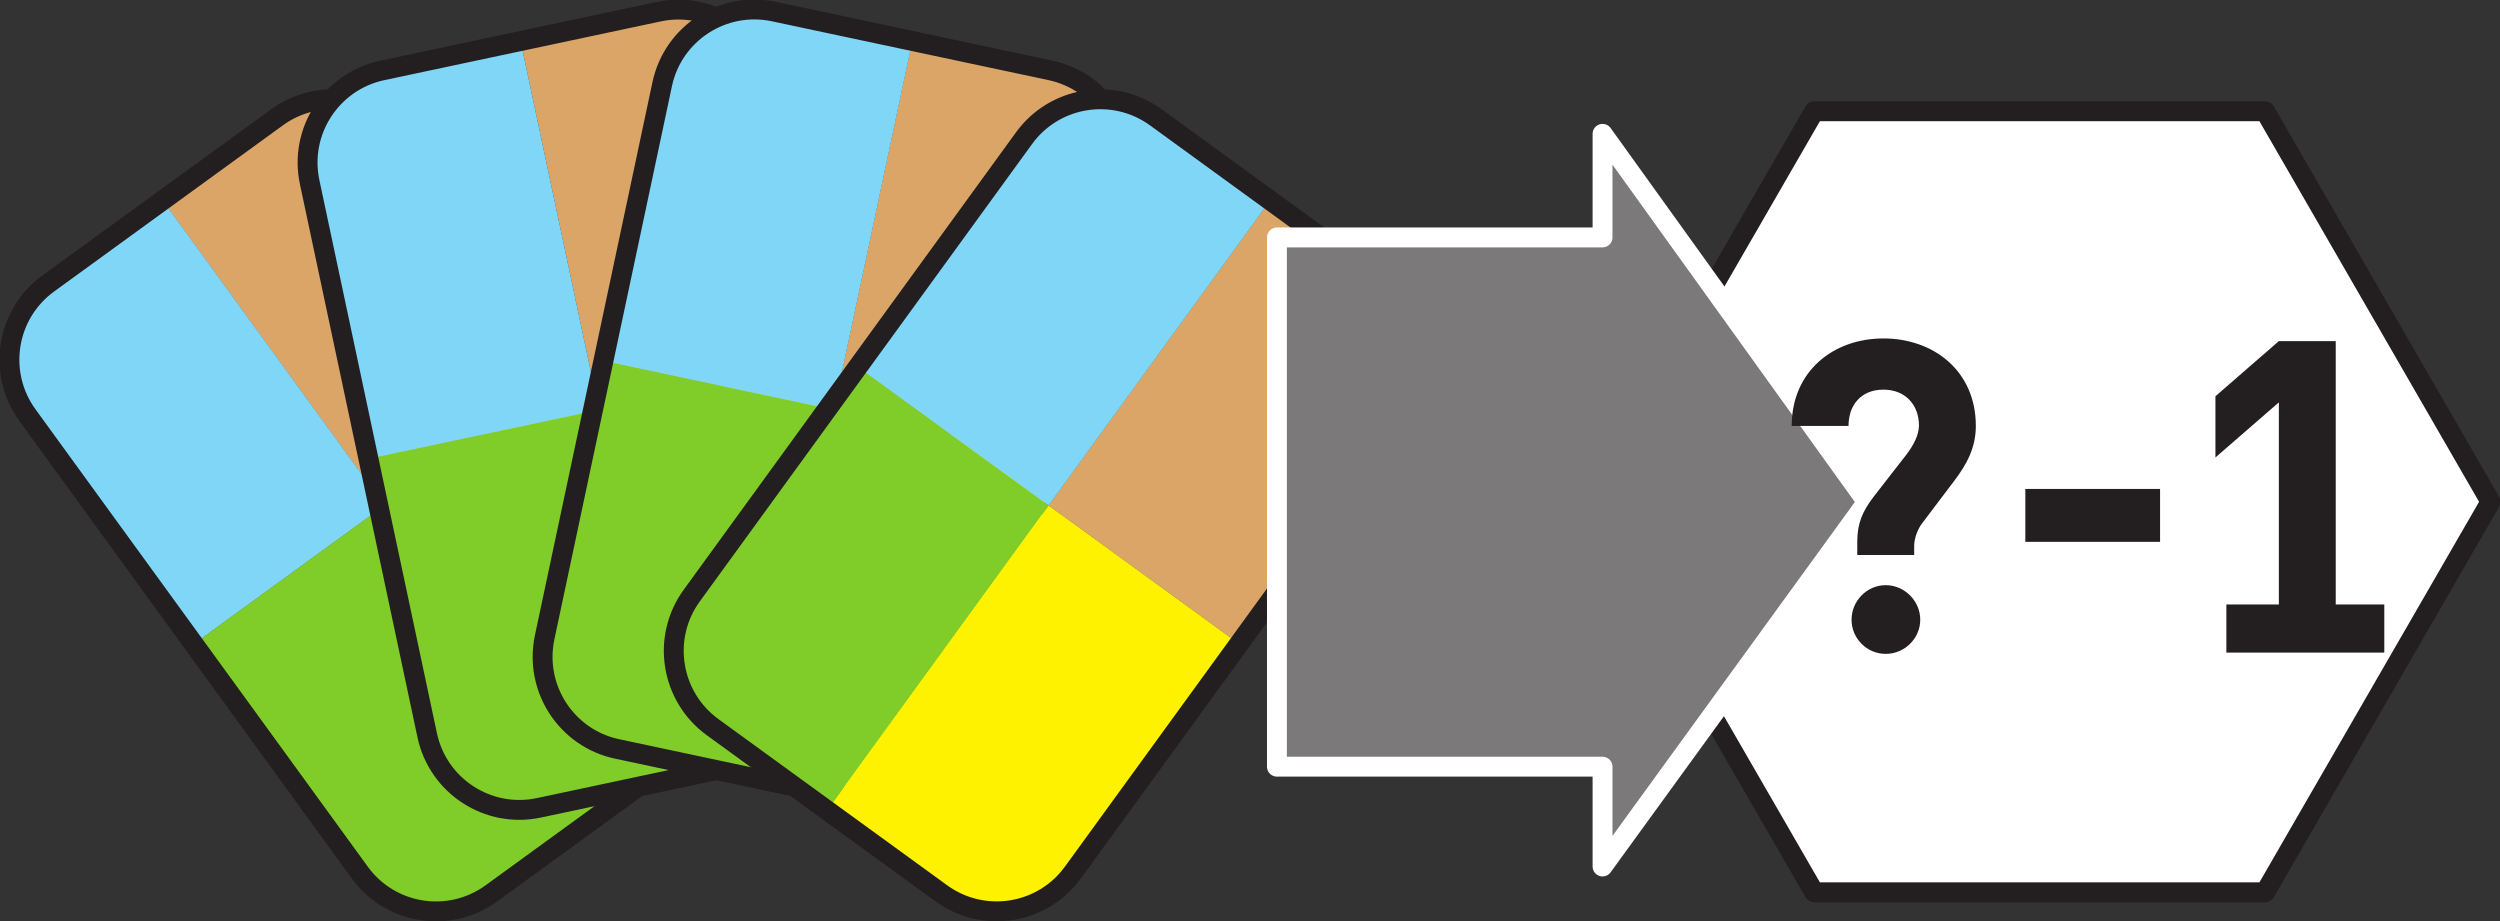 <?xml version="1.0" encoding="UTF-8" standalone="no"?>
<!-- Created with Inkscape (http://www.inkscape.org/) -->

<svg
   width="17.752mm"
   height="6.541mm"
   viewBox="0 0 17.752 6.541"
   version="1.1"
   id="svg1"
   inkscape:version="1.3 (0e150ed6c4, 2023-07-21)"
   sodipodi:docname="discard-all-goods-to-get-1-less-than-the-amount-discarded.svg"
   xmlns:inkscape="http://www.inkscape.org/namespaces/inkscape"
   xmlns:sodipodi="http://sodipodi.sourceforge.net/DTD/sodipodi-0.dtd"
   xmlns="http://www.w3.org/2000/svg"
   xmlns:svg="http://www.w3.org/2000/svg">
  <rect x="0" y="0" width="17.752" height="6.541" fill="#333333" stroke="none"/>
  <sodipodi:namedview
     id="namedview1"
     pagecolor="#ffffff"
     bordercolor="#000000"
     borderopacity="0.25"
     inkscape:showpageshadow="2"
     inkscape:pageopacity="0.0"
     inkscape:pagecheckerboard="0"
     inkscape:deskcolor="#d1d1d1"
     inkscape:document-units="mm"
     inkscape:zoom="13.189825"
     inkscape:cx="24.261125"
     inkscape:cy="15.011571"
     inkscape:window-width="1920"
     inkscape:window-height="1013"
     inkscape:window-x="0"
     inkscape:window-y="30"
     inkscape:window-maximized="1"
     inkscape:current-layer="layer1" />
  <defs
     id="defs1">
    <clipPath
       clipPathUnits="userSpaceOnUse"
       id="clipPath8909">
      <path
         d="m 374.521,525.867 h 32.856 v 19.742 h -32.856 z"
         transform="translate(-386.66,-528.936)"
         id="path8909" />
    </clipPath>
    <clipPath
       clipPathUnits="userSpaceOnUse"
       id="clipPath8911">
      <path
         d="m 374.521,525.867 h 32.856 v 19.742 h -32.856 z"
         transform="translate(-405.578,-528.936)"
         id="path8911" />
    </clipPath>
    <clipPath
       clipPathUnits="userSpaceOnUse"
       id="clipPath8913">
      <path
         d="m 374.521,525.867 h 32.856 v 19.742 h -32.856 z"
         transform="translate(-407.177,-538.339)"
         id="path8913" />
    </clipPath>
    <clipPath
       clipPathUnits="userSpaceOnUse"
       id="clipPath8915">
      <path
         d="m 374.521,525.867 h 32.856 v 19.742 h -32.856 z"
         transform="translate(-407.177,-536.072)"
         id="path8915" />
    </clipPath>
    <clipPath
       clipPathUnits="userSpaceOnUse"
       id="clipPath8917">
      <path
         d="m 374.521,525.867 h 32.856 v 19.742 h -32.856 z"
         transform="translate(-407.177,-533.803)"
         id="path8917" />
    </clipPath>
    <clipPath
       clipPathUnits="userSpaceOnUse"
       id="clipPath8919">
      <path
         d="m 374.521,525.867 h 32.856 v 19.742 h -32.856 z"
         transform="translate(-407.177,-531.536)"
         id="path8919" />
    </clipPath>
    <clipPath
       clipPathUnits="userSpaceOnUse"
       id="clipPath8921">
      <path
         d="m 374.521,525.867 h 32.856 v 19.742 h -32.856 z"
         transform="translate(-396.507,-541.741)"
         id="path8921" />
    </clipPath>
    <clipPath
       clipPathUnits="userSpaceOnUse"
       id="clipPath8923">
      <path
         d="m 374.521,525.867 h 32.856 v 19.742 h -32.856 z"
         transform="translate(-398.364,-532.271)"
         id="path8923" />
    </clipPath>
    <clipPath
       clipPathUnits="userSpaceOnUse"
       id="clipPath8925">
      <path
         d="m 374.521,525.867 h 32.856 v 19.742 h -32.856 z"
         transform="translate(-396.507,-535.738)"
         id="path8925" />
    </clipPath>
    <clipPath
       clipPathUnits="userSpaceOnUse"
       id="clipPath9173">
      <path
         d="m 374.521,503.19 h 34.483 v 19.742 h -34.483 z"
         transform="translate(-386.66,-506.259)"
         id="path9173" />
    </clipPath>
    <clipPath
       clipPathUnits="userSpaceOnUse"
       id="clipPath9175">
      <path
         d="m 374.521,503.19 h 34.483 v 19.742 h -34.483 z"
         transform="translate(-396.265,-513.06)"
         id="path9175" />
    </clipPath>
    <clipPath
       clipPathUnits="userSpaceOnUse"
       id="clipPath9177">
      <path
         d="m 374.521,480.513 h 45.754 v 19.742 h -45.754 z"
         transform="translate(-386.66,-483.582)"
         id="path9177" />
    </clipPath>
    <clipPath
       clipPathUnits="userSpaceOnUse"
       id="clipPath9179">
      <path
         d="m 374.521,480.513 h 45.754 v 19.742 h -45.754 z"
         transform="translate(-418.476,-483.582)"
         id="path9179" />
    </clipPath>
    <clipPath
       clipPathUnits="userSpaceOnUse"
       id="clipPath9181">
      <path
         d="m 374.521,480.513 h 45.754 v 19.742 h -45.754 z"
         transform="translate(-420.075,-492.985)"
         id="path9181" />
    </clipPath>
    <clipPath
       clipPathUnits="userSpaceOnUse"
       id="clipPath9183">
      <path
         d="m 374.521,480.513 h 45.754 v 19.742 h -45.754 z"
         transform="translate(-420.075,-490.718)"
         id="path9183" />
    </clipPath>
    <clipPath
       clipPathUnits="userSpaceOnUse"
       id="clipPath9185">
      <path
         d="m 374.521,480.513 h 45.754 v 19.742 h -45.754 z"
         transform="translate(-420.075,-488.449)"
         id="path9185" />
    </clipPath>
    <clipPath
       clipPathUnits="userSpaceOnUse"
       id="clipPath9187">
      <path
         d="m 374.521,480.513 h 45.754 v 19.742 h -45.754 z"
         transform="translate(-420.075,-486.182)"
         id="path9187" />
    </clipPath>
    <clipPath
       clipPathUnits="userSpaceOnUse"
       id="clipPath9189">
      <path
         d="m 374.521,480.513 h 45.754 v 19.742 h -45.754 z"
         transform="translate(-409.406,-496.387)"
         id="path9189" />
    </clipPath>
    <clipPath
       clipPathUnits="userSpaceOnUse"
       id="clipPath9191">
      <path
         d="m 374.521,480.513 h 45.754 v 19.742 h -45.754 z"
         transform="translate(-411.262,-486.916)"
         id="path9191" />
    </clipPath>
    <clipPath
       clipPathUnits="userSpaceOnUse"
       id="clipPath9193">
      <path
         d="m 374.521,480.513 h 45.754 v 19.742 h -45.754 z"
         transform="translate(-395.199,-482.529)"
         id="path9193" />
    </clipPath>
    <clipPath
       clipPathUnits="userSpaceOnUse"
       id="clipPath9195">
      <path
         d="m 374.521,480.513 h 45.754 v 19.742 h -45.754 z"
         transform="translate(-398.346,-487.353)"
         id="path9195" />
    </clipPath>
    <clipPath
       clipPathUnits="userSpaceOnUse"
       id="clipPath9197">
      <path
         d="m 374.521,480.513 h 45.754 v 19.742 h -45.754 z"
         transform="translate(-396.265,-490.383)"
         id="path9197" />
    </clipPath>
    <clipPath
       clipPathUnits="userSpaceOnUse"
       id="clipPath9222">
      <path
         d="m 372.206,435.443 h 36.803 v 19.458 h -36.803 z"
         transform="translate(-399.739,-441.945)"
         id="path9222" />
    </clipPath>
    <clipPath
       clipPathUnits="userSpaceOnUse"
       id="clipPath9224">
      <path
         d="m 372.206,435.443 h 36.803 v 19.458 h -36.803 z"
         transform="translate(-382.927,-438.227)"
         id="path9224" />
    </clipPath>
    <clipPath
       clipPathUnits="userSpaceOnUse"
       id="clipPath9226">
      <path
         d="m 372.206,435.443 h 36.803 v 19.458 h -36.803 z"
         transform="translate(-387.179,-440.212)"
         id="path9226" />
    </clipPath>
    <clipPath
       clipPathUnits="userSpaceOnUse"
       id="clipPath9228">
      <path
         d="m 372.206,435.443 h 36.803 v 19.458 h -36.803 z"
         transform="translate(-396.268,-445.029)"
         id="path9228" />
    </clipPath>
    <clipPath
       clipPathUnits="userSpaceOnUse"
       id="clipPath8930">
      <path
         d="m 57.384,388.311 h 33.884 v 18.543 H 57.384 Z"
         transform="translate(-68.924,-397.582)"
         id="path8930" />
    </clipPath>
    <clipPath
       clipPathUnits="userSpaceOnUse"
       id="clipPath8932">
      <path
         d="m 57.384,388.311 h 33.884 v 18.543 H 57.384 Z"
         transform="translate(-63.254,-406.654)"
         id="path8932" />
    </clipPath>
    <clipPath
       clipPathUnits="userSpaceOnUse"
       id="clipPath8934">
      <path
         d="m 57.384,388.311 h 33.884 v 18.543 H 57.384 Z"
         transform="translate(-57.584,-397.582)"
         id="path8934" />
    </clipPath>
    <clipPath
       clipPathUnits="userSpaceOnUse"
       id="clipPath8936">
      <path
         d="m 57.384,388.311 h 33.884 v 18.543 H 57.384 Z"
         transform="translate(-63.254,-397.582)"
         id="path8936" />
    </clipPath>
    <clipPath
       clipPathUnits="userSpaceOnUse"
       id="clipPath8938">
      <path
         d="m 57.384,388.311 h 33.884 v 18.543 H 57.384 Z"
         transform="translate(-68.924,-390.78)"
         id="path8938" />
    </clipPath>
    <clipPath
       clipPathUnits="userSpaceOnUse"
       id="clipPath8940">
      <path
         d="m 57.384,388.311 h 33.884 v 18.543 H 57.384 Z"
         transform="translate(-78.528,-397.582)"
         id="path8940" />
    </clipPath>
    <clipPath
       clipPathUnits="userSpaceOnUse"
       id="clipPath8942">
      <path
         d="m 57.384,388.311 h 33.884 v 18.543 H 57.384 Z"
         transform="translate(-70.375,-395.753)"
         id="path8942" />
    </clipPath>
    <clipPath
       clipPathUnits="userSpaceOnUse"
       id="clipPath8944">
      <path
         d="m 57.384,388.311 h 33.884 v 18.543 H 57.384 Z"
         transform="translate(-71.827,-395.753)"
         id="path8944" />
    </clipPath>
    <clipPath
       clipPathUnits="userSpaceOnUse"
       id="clipPath8949">
      <path
         d="m 56.783,364.434 h 34.484 v 19.742 H 56.783 Z"
         transform="translate(-68.922,-367.503)"
         id="path8949" />
    </clipPath>
    <clipPath
       clipPathUnits="userSpaceOnUse"
       id="clipPath8951">
      <path
         d="m 56.783,364.434 h 34.484 v 19.742 H 56.783 Z"
         transform="translate(-78.528,-374.304)"
         id="path8951" />
    </clipPath>
    <clipPath
       clipPathUnits="userSpaceOnUse"
       id="clipPath8953">
      <path
         d="m 56.783,364.434 h 34.484 v 19.742 H 56.783 Z"
         transform="translate(-70.374,-372.476)"
         id="path8953" />
    </clipPath>
    <clipPath
       clipPathUnits="userSpaceOnUse"
       id="clipPath8955">
      <path
         d="m 56.783,364.434 h 34.484 v 19.742 H 56.783 Z"
         transform="translate(-71.827,-372.476)"
         id="path8955" />
    </clipPath>
    <clipPath
       clipPathUnits="userSpaceOnUse"
       id="clipPath8960">
      <path
         d="m 56.783,341.757 h 34.484 v 19.742 H 56.783 Z"
         transform="translate(-68.922,-344.826)"
         id="path8960" />
    </clipPath>
    <clipPath
       clipPathUnits="userSpaceOnUse"
       id="clipPath8962">
      <path
         d="m 56.783,341.757 h 34.484 v 19.742 H 56.783 Z"
         transform="translate(-78.528,-351.628)"
         id="path8962" />
    </clipPath>
    <clipPath
       clipPathUnits="userSpaceOnUse"
       id="clipPath8964">
      <path
         d="m 56.783,341.757 h 34.484 v 19.742 H 56.783 Z"
         transform="translate(-70.374,-349.799)"
         id="path8964" />
    </clipPath>
    <clipPath
       clipPathUnits="userSpaceOnUse"
       id="clipPath8966">
      <path
         d="m 56.783,341.757 h 34.484 v 19.742 H 56.783 Z"
         transform="translate(-73.17,-349.76)"
         id="path8966" />
    </clipPath>
    <clipPath
       clipPathUnits="userSpaceOnUse"
       id="clipPath8968">
      <path
         d="m 56.783,319.08 h 45.755 v 19.742 H 56.783 Z"
         transform="translate(-68.922,-322.149)"
         id="path8968" />
    </clipPath>
    <clipPath
       clipPathUnits="userSpaceOnUse"
       id="clipPath8970">
      <path
         d="m 56.783,319.08 h 45.755 v 19.742 H 56.783 Z"
         transform="translate(-100.739,-322.149)"
         id="path8970" />
    </clipPath>
    <clipPath
       clipPathUnits="userSpaceOnUse"
       id="clipPath8972">
      <path
         d="m 56.783,319.08 h 45.755 v 19.742 H 56.783 Z"
         transform="translate(-102.338,-331.552)"
         id="path8972" />
    </clipPath>
    <clipPath
       clipPathUnits="userSpaceOnUse"
       id="clipPath8974">
      <path
         d="m 56.783,319.08 h 45.755 v 19.742 H 56.783 Z"
         transform="translate(-102.338,-329.285)"
         id="path8974" />
    </clipPath>
    <clipPath
       clipPathUnits="userSpaceOnUse"
       id="clipPath8976">
      <path
         d="m 56.783,319.08 h 45.755 v 19.742 H 56.783 Z"
         transform="translate(-102.338,-327.016)"
         id="path8976" />
    </clipPath>
    <clipPath
       clipPathUnits="userSpaceOnUse"
       id="clipPath8978">
      <path
         d="m 56.783,319.08 h 45.755 v 19.742 H 56.783 Z"
         transform="translate(-102.338,-324.749)"
         id="path8978" />
    </clipPath>
    <clipPath
       clipPathUnits="userSpaceOnUse"
       id="clipPath8980">
      <path
         d="m 56.783,319.08 h 45.755 v 19.742 H 56.783 Z"
         transform="translate(-91.669,-334.953)"
         id="path8980" />
    </clipPath>
    <clipPath
       clipPathUnits="userSpaceOnUse"
       id="clipPath8982">
      <path
         d="m 56.783,319.08 h 45.755 v 19.742 H 56.783 Z"
         transform="translate(-93.525,-325.484)"
         id="path8982" />
    </clipPath>
    <clipPath
       clipPathUnits="userSpaceOnUse"
       id="clipPath8984">
      <path
         d="m 56.783,319.08 h 45.755 v 19.742 H 56.783 Z"
         transform="translate(-77.461,-321.096)"
         id="path8984" />
    </clipPath>
    <clipPath
       clipPathUnits="userSpaceOnUse"
       id="clipPath8986">
      <path
         d="m 56.783,319.08 h 45.755 v 19.742 H 56.783 Z"
         transform="translate(-80.608,-325.92)"
         id="path8986" />
    </clipPath>
    <clipPath
       clipPathUnits="userSpaceOnUse"
       id="clipPath8988">
      <path
         d="m 56.783,319.08 h 45.755 v 19.742 H 56.783 Z"
         transform="translate(-78.528,-328.95)"
         id="path8988" />
    </clipPath>
    <clipPath
       clipPathUnits="userSpaceOnUse"
       id="clipPath8990">
      <path
         d="m 56.783,319.08 h 45.755 v 19.742 H 56.783 Z"
         transform="translate(-70.374,-327.121)"
         id="path8990" />
    </clipPath>
    <clipPath
       clipPathUnits="userSpaceOnUse"
       id="clipPath8992">
      <path
         d="m 56.783,319.08 h 45.755 v 19.742 H 56.783 Z"
         transform="translate(-73.17,-327.083)"
         id="path8992" />
    </clipPath>
    <clipPath
       clipPathUnits="userSpaceOnUse"
       id="clipPath8994">
      <path
         d="m 214.523,388.097 h 50.576 v 18.971 h -50.576 z"
         transform="translate(-226.348,-399.504)"
         id="path8994" />
    </clipPath>
    <clipPath
       clipPathUnits="userSpaceOnUse"
       id="clipPath8996">
      <path
         d="m 214.523,388.097 h 50.576 v 18.971 h -50.576 z"
         transform="translate(-218.057,-402.853)"
         id="path8996" />
    </clipPath>
    <clipPath
       clipPathUnits="userSpaceOnUse"
       id="clipPath8998">
      <path
         d="m 214.523,388.097 h 50.576 v 18.971 h -50.576 z"
         transform="translate(-218.68,-393.933)"
         id="path8998" />
    </clipPath>
    <clipPath
       clipPathUnits="userSpaceOnUse"
       id="clipPath9000">
      <path
         d="m 214.523,388.097 h 50.576 v 18.971 h -50.576 z"
         transform="translate(-222.514,-396.719)"
         id="path9000" />
    </clipPath>
    <clipPath
       clipPathUnits="userSpaceOnUse"
       id="clipPath9002">
      <path
         d="m 214.523,388.097 h 50.576 v 18.971 h -50.576 z"
         transform="translate(-229.69,-394.904)"
         id="path9002" />
    </clipPath>
    <clipPath
       clipPathUnits="userSpaceOnUse"
       id="clipPath9004">
      <path
         d="m 214.523,388.097 h 50.576 v 18.971 h -50.576 z"
         transform="translate(-231.47,-399.627)"
         id="path9004" />
    </clipPath>
    <clipPath
       clipPathUnits="userSpaceOnUse"
       id="clipPath9006">
      <path
         d="m 214.523,388.097 h 50.576 v 18.971 h -50.576 z"
         transform="translate(-225.259,-406.059)"
         id="path9006" />
    </clipPath>
    <clipPath
       clipPathUnits="userSpaceOnUse"
       id="clipPath9008">
      <path
         d="m 214.523,388.097 h 50.576 v 18.971 h -50.576 z"
         transform="translate(-222.199,-397.657)"
         id="path9008" />
    </clipPath>
    <clipPath
       clipPathUnits="userSpaceOnUse"
       id="clipPath9010">
      <path
         d="m 214.523,388.097 h 50.576 v 18.971 h -50.576 z"
         transform="translate(-226.835,-398.643)"
         id="path9010" />
    </clipPath>
    <clipPath
       clipPathUnits="userSpaceOnUse"
       id="clipPath9012">
      <path
         d="m 214.523,388.097 h 50.576 v 18.971 h -50.576 z"
         transform="translate(-232.652,-394.066)"
         id="path9012" />
    </clipPath>
    <clipPath
       clipPathUnits="userSpaceOnUse"
       id="clipPath9014">
      <path
         d="m 214.523,388.097 h 50.576 v 18.971 h -50.576 z"
         transform="translate(-236.2,-397.657)"
         id="path9014" />
    </clipPath>
    <clipPath
       clipPathUnits="userSpaceOnUse"
       id="clipPath9016">
      <path
         d="m 214.523,388.097 h 50.576 v 18.971 h -50.576 z"
         transform="translate(-233.141,-406.059)"
         id="path9016" />
    </clipPath>
    <clipPath
       clipPathUnits="userSpaceOnUse"
       id="clipPath9018">
      <path
         d="m 214.523,388.097 h 50.576 v 18.971 h -50.576 z"
         transform="translate(-226.929,-399.628)"
         id="path9018" />
    </clipPath>
    <clipPath
       clipPathUnits="userSpaceOnUse"
       id="clipPath9020">
      <path
         d="m 214.523,388.097 h 50.576 v 18.971 h -50.576 z"
         transform="translate(-231.564,-398.643)"
         id="path9020" />
    </clipPath>
    <clipPath
       clipPathUnits="userSpaceOnUse"
       id="clipPath9022">
      <path
         d="m 214.523,388.097 h 50.576 v 18.971 h -50.576 z"
         transform="translate(-235.018,-392.096)"
         id="path9022" />
    </clipPath>
    <clipPath
       clipPathUnits="userSpaceOnUse"
       id="clipPath9024">
      <path
         d="m 214.523,388.097 h 50.576 v 18.971 h -50.576 z"
         transform="translate(-239.718,-393.933)"
         id="path9024" />
    </clipPath>
    <clipPath
       clipPathUnits="userSpaceOnUse"
       id="clipPath9026">
      <path
         d="m 214.523,388.097 h 50.576 v 18.971 h -50.576 z"
         transform="translate(-240.341,-402.853)"
         id="path9026" />
    </clipPath>
    <clipPath
       clipPathUnits="userSpaceOnUse"
       id="clipPath9028">
      <path
         d="m 214.523,388.097 h 50.576 v 18.971 h -50.576 z"
         transform="translate(-232.05,-399.504)"
         id="path9028" />
    </clipPath>
    <clipPath
       clipPathUnits="userSpaceOnUse"
       id="clipPath9030">
      <path
         d="m 214.523,388.097 h 50.576 v 18.971 h -50.576 z"
         transform="translate(-235.885,-396.719)"
         id="path9030" />
    </clipPath>
    <clipPath
       clipPathUnits="userSpaceOnUse"
       id="clipPath9032">
      <path
         d="m 214.523,388.097 h 50.576 v 18.971 h -50.576 z"
         transform="translate(-236.376,-389.333)"
         id="path9032" />
    </clipPath>
    <clipPath
       clipPathUnits="userSpaceOnUse"
       id="clipPath9034">
      <path
         d="m 214.523,388.097 h 50.576 v 18.971 h -50.576 z"
         transform="translate(-251.293,-388.933)"
         id="path9034" />
    </clipPath>
    <clipPath
       clipPathUnits="userSpaceOnUse"
       id="clipPath9036">
      <path
         d="m 214.523,388.097 h 50.576 v 18.971 h -50.576 z"
         transform="translate(-252.36,-396.788)"
         id="path9036" />
    </clipPath>
    <clipPath
       clipPathUnits="userSpaceOnUse"
       id="clipPath9038">
      <path
         d="m 214.523,388.097 h 50.576 v 18.971 h -50.576 z"
         transform="translate(-252.735,-393.731)"
         id="path9038" />
    </clipPath>
    <clipPath
       clipPathUnits="userSpaceOnUse"
       id="clipPath9040">
      <path
         d="m 214.523,388.097 h 50.576 v 18.971 h -50.576 z"
         transform="translate(-2.5e-5)"
         id="path9040" />
    </clipPath>
    <clipPath
       clipPathUnits="userSpaceOnUse"
       id="clipPath9042">
      <path
         d="m 214.523,388.097 h 50.576 v 18.971 h -50.576 z"
         transform="translate(-259.59,-393.758)"
         id="path9042" />
    </clipPath>
  </defs>
  <g
     inkscape:label="Layer 1"
     inkscape:groupmode="layer"
     id="layer1"
     transform="translate(-49.742,-124.354)">
    <path
       id="path8993"
       d="M 0,0 -3.342,4.601 C -3.958,5.447 -5.144,5.636 -5.99,5.02 l -2.301,-1.671 4.457,-6.134 z"
       style="fill:#daa566;fill-opacity:1;fill-rule:nonzero;stroke:none"
       transform="matrix(0.353,0,0,-0.353,53.824,126.961)"
       clip-path="url(#clipPath8994)" />
    <path
       id="path8995"
       d="M 0,0 -2.3,-1.671 C -3.147,-2.286 -3.334,-3.472 -2.72,-4.319 L 0.623,-8.92 4.457,-6.134 Z"
       style="fill:#80d6f7;fill-opacity:1;fill-rule:nonzero;stroke:none"
       transform="matrix(0.353,0,0,-0.353,50.899,125.779)"
       clip-path="url(#clipPath8996)" />
    <path
       id="path8997"
       d="m 0,0 3.342,-4.6 c 0.617,-0.848 1.801,-1.036 2.649,-0.42 l 2.3,1.671 -4.457,6.135 z"
       style="fill:#80cc28;fill-opacity:1;fill-rule:nonzero;stroke:none"
       transform="matrix(0.353,0,0,-0.353,51.119,128.926)"
       clip-path="url(#clipPath8998)" />
    <path
       id="path8999"
       d="m 0,0 4.456,-6.135 2.3,1.671 c 0.848,0.616 1.036,1.801 0.42,2.648 L 3.834,2.785 Z"
       style="fill:#fff200;fill-opacity:1;fill-rule:nonzero;stroke:none"
       transform="matrix(0.353,0,0,-0.353,52.471,127.943)"
       clip-path="url(#clipPath9000)" />
    <path
       id="path9001"
       d="m 0,0 c 0.616,-0.847 0.428,-2.033 -0.42,-2.648 l -4.6,-3.343 c -0.847,-0.615 -2.032,-0.428 -2.648,0.421 l -6.684,9.2 c -0.615,0.847 -0.428,2.033 0.419,2.648 l 4.601,3.342 c 0.846,0.616 2.032,0.428 2.648,-0.418 z"
       style="fill:none;stroke:#231f20;stroke-width:0.4;stroke-linecap:round;stroke-linejoin:round;stroke-miterlimit:4;stroke-dasharray:none;stroke-opacity:1"
       transform="matrix(0.353,0,0,-0.353,55.003,128.583)"
       clip-path="url(#clipPath9002)" />
    <path
       id="path9003"
       d="M 0,0 -1.183,5.563 C -1.4,6.586 -2.407,7.241 -3.43,7.023 l -2.781,-0.591 1.576,-7.417 z"
       style="fill:#daa566;fill-opacity:1;fill-rule:nonzero;stroke:none"
       transform="matrix(0.353,0,0,-0.353,55.631,126.917)"
       clip-path="url(#clipPath9004)" />
    <path
       id="path9005"
       d="m 0,0 -2.782,-0.591 c -1.024,-0.218 -1.678,-1.225 -1.46,-2.248 l 1.182,-5.563 4.636,0.986 z"
       style="fill:#80d6f7;fill-opacity:1;fill-rule:nonzero;stroke:none"
       transform="matrix(0.353,0,0,-0.353,53.439,124.648)"
       clip-path="url(#clipPath9006)" />
    <path
       id="path9007"
       d="M 0,0 1.182,-5.561 C 1.4,-6.586 2.407,-7.24 3.43,-7.022 l 2.783,0.59 -1.577,7.418 z"
       style="fill:#80cc28;fill-opacity:1;fill-rule:nonzero;stroke:none"
       transform="matrix(0.353,0,0,-0.353,52.36,127.612)"
       clip-path="url(#clipPath9008)" />
    <path
       id="path9009"
       d="m 0,0 1.577,-7.417 2.78,0.592 c 1.024,0.217 1.679,1.223 1.46,2.248 L 4.635,0.985 Z"
       style="fill:#fff200;fill-opacity:1;fill-rule:nonzero;stroke:none"
       transform="matrix(0.353,0,0,-0.353,53.995,127.264)"
       clip-path="url(#clipPath9010)" />
    <path
       id="path9011"
       d="m 0,0 c 0.219,-1.025 -0.436,-2.031 -1.46,-2.248 l -5.563,-1.183 c -1.023,-0.218 -2.03,0.436 -2.248,1.461 l -2.364,11.124 c -0.218,1.023 0.436,2.03 1.46,2.248 l 5.562,1.182 c 1.024,0.218 2.031,-0.436 2.248,-1.46 z"
       style="fill:none;stroke:#231f20;stroke-width:0.4;stroke-linecap:round;stroke-linejoin:round;stroke-miterlimit:4;stroke-dasharray:none;stroke-opacity:1"
       transform="matrix(0.353,0,0,-0.353,56.048,128.879)"
       clip-path="url(#clipPath9012)" />
    <path
       id="path9013"
       d="M 0,0 1.182,5.563 C 1.4,6.586 0.747,7.593 -0.278,7.811 L -3.059,8.402 -4.635,0.986 Z"
       style="fill:#daa566;fill-opacity:1;fill-rule:nonzero;stroke:none"
       transform="matrix(0.353,0,0,-0.353,57.299,127.612)"
       clip-path="url(#clipPath9014)" />
    <path
       id="path9015"
       d="m 0,0 -2.782,0.591 c -1.024,0.218 -2.03,-0.436 -2.248,-1.46 l -1.182,-5.562 4.635,-0.985 z"
       style="fill:#80d6f7;fill-opacity:1;fill-rule:nonzero;stroke:none"
       transform="matrix(0.353,0,0,-0.353,56.22,124.648)"
       clip-path="url(#clipPath9016)" />
    <path
       id="path9017"
       d="M 0,0 -1.182,-5.562 C -1.4,-6.587 -0.747,-7.593 0.277,-7.81 l 2.782,-0.592 1.576,7.417 z"
       style="fill:#80cc28;fill-opacity:1;fill-rule:nonzero;stroke:none"
       transform="matrix(0.353,0,0,-0.353,54.029,126.917)"
       clip-path="url(#clipPath9018)" />
    <path
       id="path9019"
       d="m 0,0 -1.577,-7.417 2.781,-0.591 c 1.025,-0.218 2.031,0.437 2.249,1.461 l 1.182,5.561 z"
       style="fill:#fff200;fill-opacity:1;fill-rule:nonzero;stroke:none"
       transform="matrix(0.353,0,0,-0.353,55.664,127.264)"
       clip-path="url(#clipPath9020)" />
    <path
       id="path9021"
       d="m 0,0 c -0.218,-1.024 -1.224,-1.679 -2.249,-1.461 l -5.563,1.183 C -8.835,-0.061 -9.488,0.945 -9.27,1.97 l 2.364,11.125 c 0.218,1.023 1.223,1.677 2.247,1.46 l 5.563,-1.183 c 1.025,-0.217 1.678,-1.224 1.46,-2.247 z"
       style="fill:none;stroke:#231f20;stroke-width:0.4;stroke-linecap:round;stroke-linejoin:round;stroke-miterlimit:4;stroke-dasharray:none;stroke-opacity:1"
       transform="matrix(0.353,0,0,-0.353,56.882,129.574)"
       clip-path="url(#clipPath9022)" />
    <path
       id="path9023"
       d="M 0,0 3.343,4.601 C 3.959,5.447 3.77,6.632 2.923,7.248 L 0.623,8.92 -3.834,2.786 Z"
       style="fill:#daa566;fill-opacity:1;fill-rule:nonzero;stroke:none"
       transform="matrix(0.353,0,0,-0.353,58.54,128.926)"
       clip-path="url(#clipPath9024)" />
    <path
       id="path9025"
       d="M 0,0 -2.3,1.671 C -3.148,2.286 -4.332,2.098 -4.948,1.252 l -3.343,-4.601 3.835,-2.785 z"
       style="fill:#80d6f7;fill-opacity:1;fill-rule:nonzero;stroke:none"
       transform="matrix(0.353,0,0,-0.353,58.76,125.779)"
       clip-path="url(#clipPath9026)" />
    <path
       id="path9027"
       d="m 0,0 -3.342,-4.6 c -0.616,-0.847 -0.428,-2.033 0.419,-2.649 l 2.3,-1.671 4.457,6.135 z"
       style="fill:#80cc28;fill-opacity:1;fill-rule:nonzero;stroke:none"
       transform="matrix(0.353,0,0,-0.353,55.835,126.961)"
       clip-path="url(#clipPath9028)" />
    <path
       id="path9029"
       d="m 0,0 -4.458,-6.135 2.302,-1.671 c 0.846,-0.616 2.032,-0.428 2.647,0.42 l 3.343,4.6 z"
       style="fill:#fff200;fill-opacity:1;fill-rule:nonzero;stroke:none"
       transform="matrix(0.353,0,0,-0.353,57.188,127.943)"
       clip-path="url(#clipPath9030)" />
    <path
       id="path9031"
       d="M 0,0 C -0.616,-0.848 -1.802,-1.036 -2.648,-0.42 L -7.249,2.922 C -8.095,3.538 -8.284,4.723 -7.668,5.57 l 6.685,9.202 c 0.616,0.846 1.8,1.033 2.648,0.419 l 4.6,-3.343 c 0.847,-0.616 1.036,-1.801 0.42,-2.647 z"
       style="fill:none;stroke:#231f20;stroke-width:0.4;stroke-linecap:round;stroke-linejoin:round;stroke-miterlimit:4;stroke-dasharray:none;stroke-opacity:1"
       transform="matrix(0.353,0,0,-0.353,57.361,130.549)"
       clip-path="url(#clipPath9032)" />
    <path
       id="path9033"
       d="M 0,0 -4.536,7.855 0,15.711 H 9.072 L 13.606,7.855 9.072,0 Z"
       style="fill:#ffffff;fill-opacity:1;fill-rule:nonzero;stroke:#231f20;stroke-width:0.4;stroke-linecap:round;stroke-linejoin:round;stroke-miterlimit:4;stroke-dasharray:none;stroke-opacity:1"
       transform="matrix(0.353,0,0,-0.353,62.624,130.69)"
       clip-path="url(#clipPath9034)" />
    <path
       id="path9035"
       d="M 0,0 -5.322,7.407 V 5.323 h -6.55 V -5.323 h 6.55 v -2.008 z"
       style="fill:#7b7979;fill-opacity:1;fill-rule:nonzero;stroke:#ffffff;stroke-width:0.4;stroke-linecap:round;stroke-linejoin:round;stroke-miterlimit:4;stroke-dasharray:none;stroke-opacity:1"
       transform="matrix(0.353,0,0,-0.353,63,127.919)"
       clip-path="url(#clipPath9036)" />
    <path
       id="path9037"
       d="m 0,0 c -0.378,0 -0.687,0.309 -0.687,0.687 0,0.378 0.309,0.695 0.687,0.695 0.379,0 0.695,-0.317 0.695,-0.695 C 0.695,0.309 0.379,0 0,0 M 1.382,3.485 0.73,2.623 C 0.643,2.509 0.573,2.323 0.573,2.174 V 1.989 h -1.145 v 0.264 c 0,0.378 0.106,0.616 0.335,0.915 l 0.65,0.836 c 0.142,0.185 0.256,0.396 0.256,0.59 0,0.413 -0.273,0.721 -0.713,0.721 -0.466,0 -0.704,-0.325 -0.704,-0.73 h -1.143 c 0,1.091 0.826,1.76 1.847,1.76 0.995,0 1.857,-0.643 1.857,-1.76 0,-0.44 -0.185,-0.775 -0.431,-1.1"
       style="fill:#231f20;fill-opacity:1;fill-rule:nonzero;stroke:none"
       transform="matrix(0.353,0,0,-0.353,63.132,128.997)"
       clip-path="url(#clipPath9038)" />
    <path
       id="path9039"
       d="m 255.384,396.802 h 2.71 v -1.064 h -2.71 z"
       style="fill:#231f20;fill-opacity:1;fill-rule:nonzero;stroke:none"
       transform="matrix(0.353,0,0,-0.353,-26.027,267.897)"
       clip-path="url(#clipPath9040)" />
    <path
       id="path9041"
       d="M 0,0 V 0.968 H 1.056 V 5.034 L -0.22,3.925 V 5.157 L 1.056,6.266 H 2.2 V 0.968 H 3.177 V 0 Z"
       style="fill:#231f20;fill-opacity:1;fill-rule:nonzero;stroke:none"
       transform="matrix(0.353,0,0,-0.353,65.551,128.988)"
       clip-path="url(#clipPath9042)" />
  </g>
</svg>
